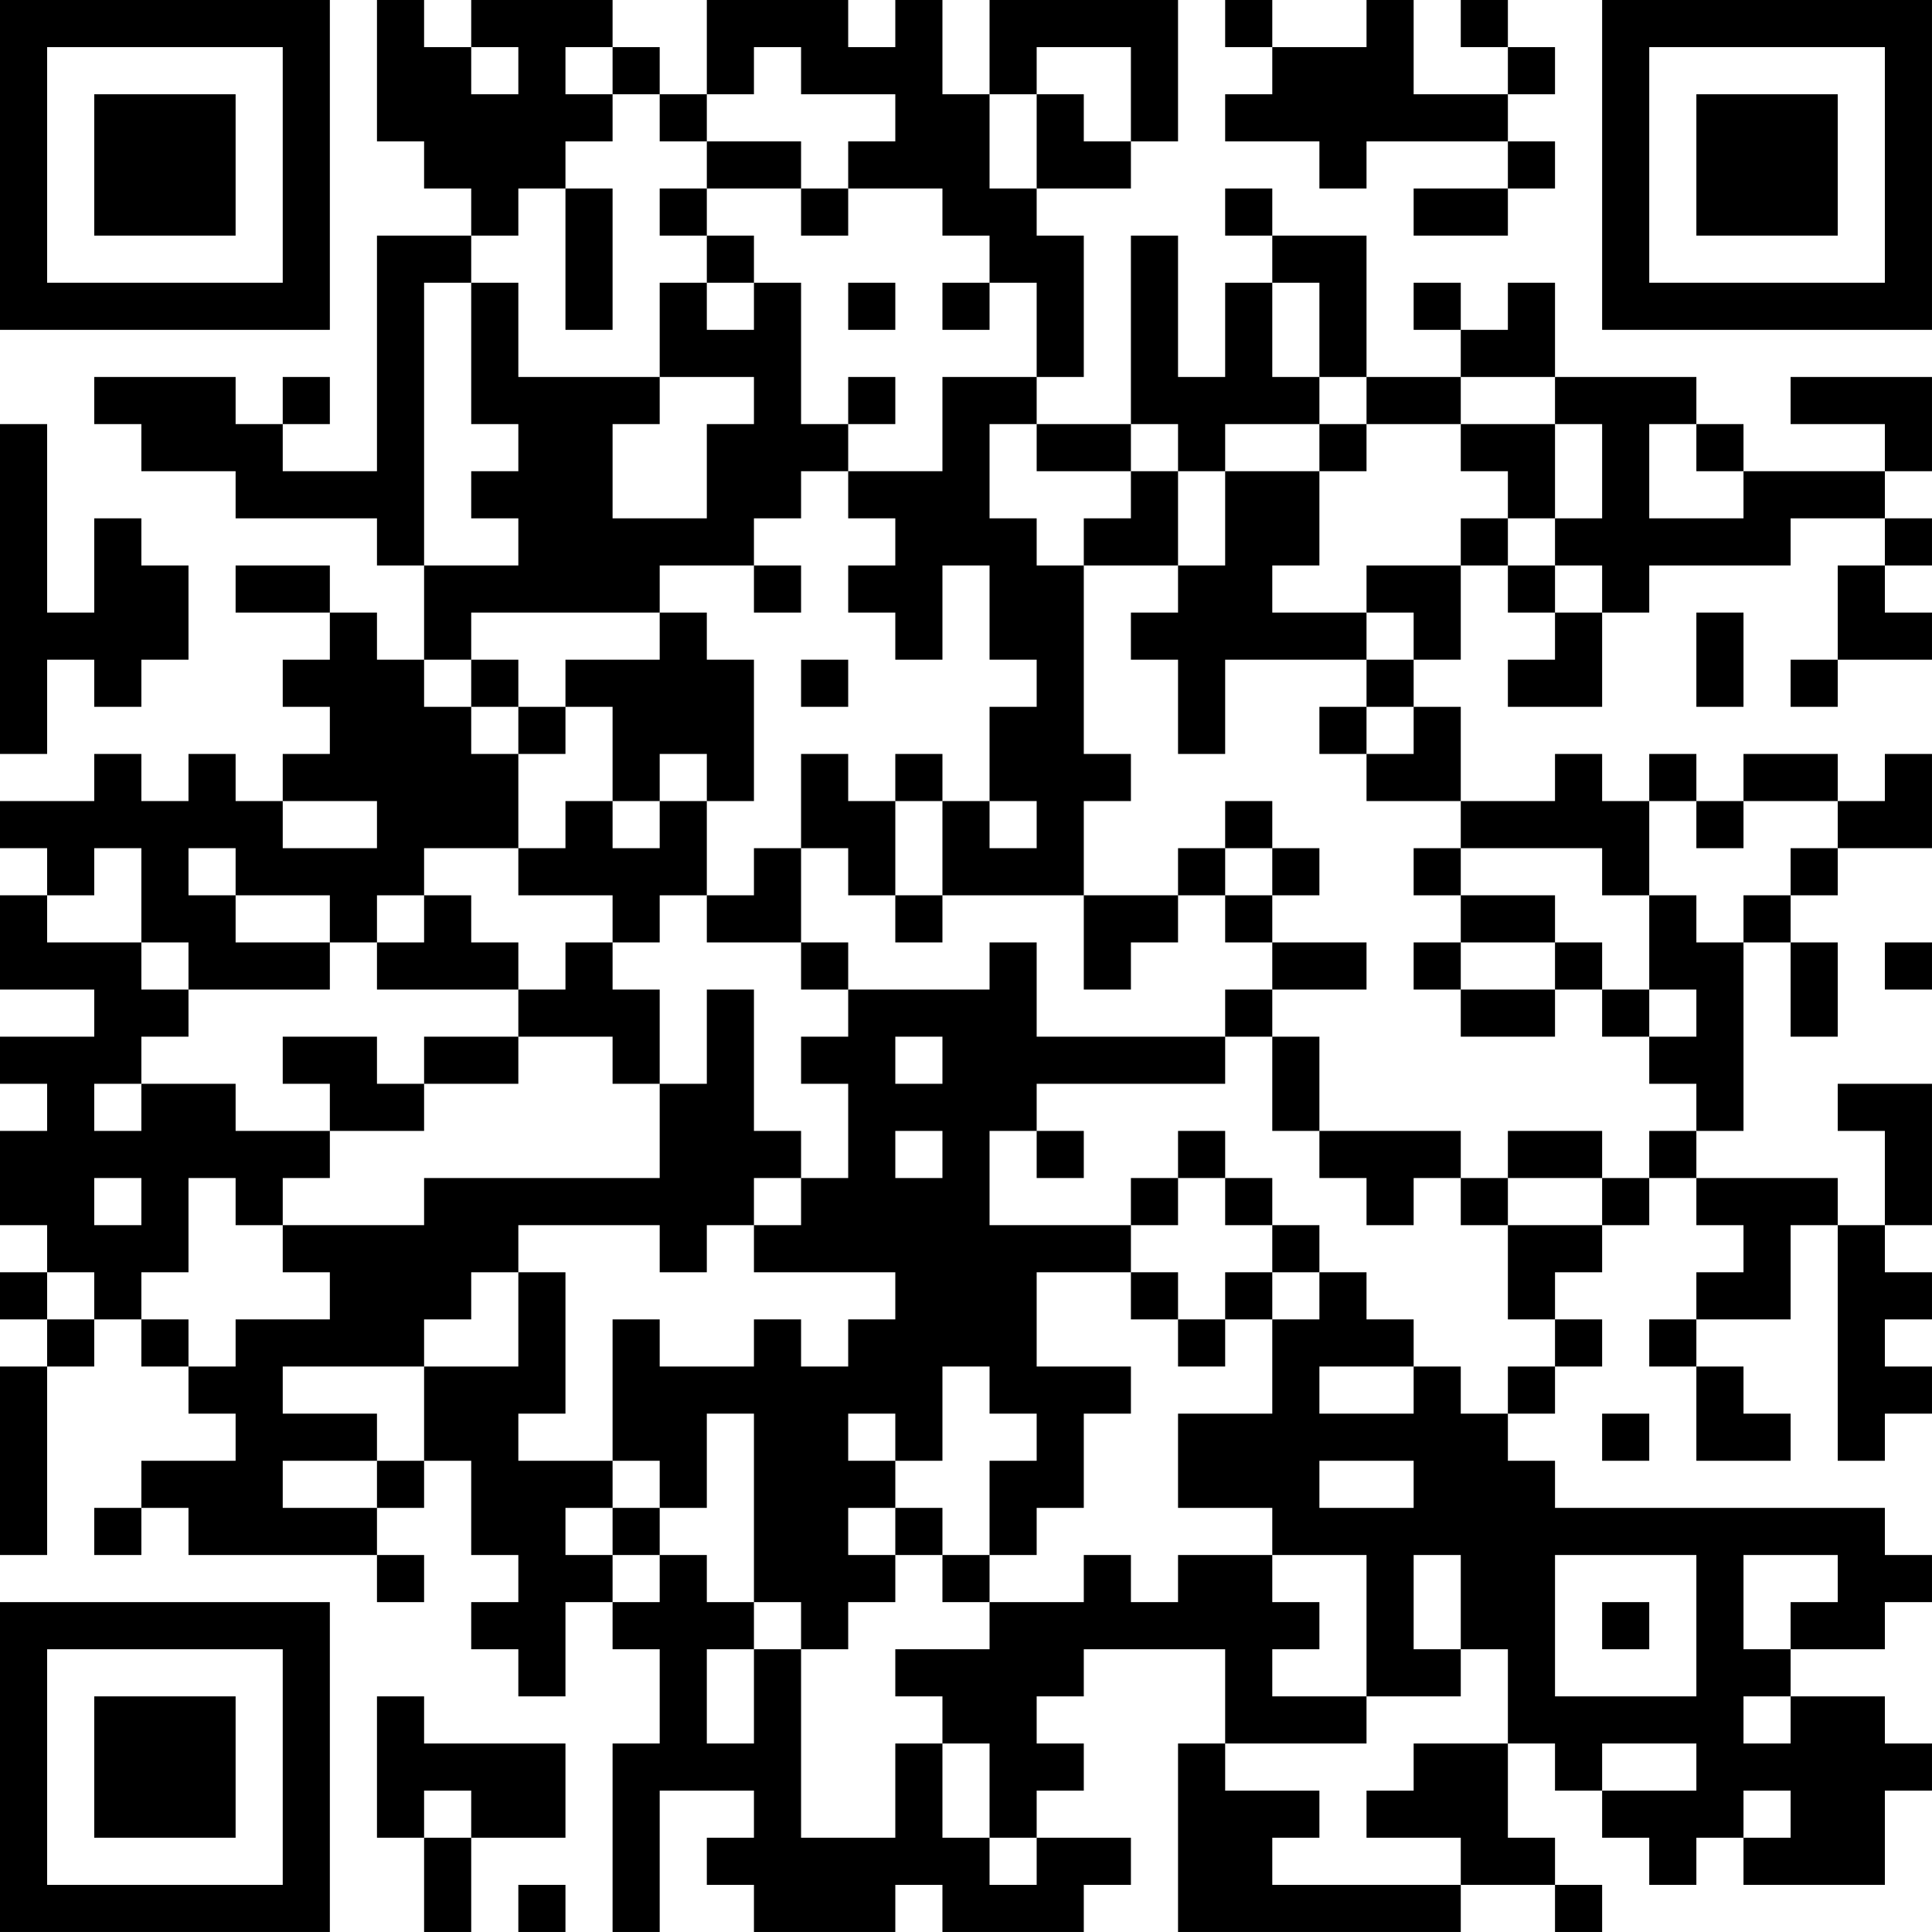 <?xml version="1.0" encoding="UTF-8"?>
<svg xmlns="http://www.w3.org/2000/svg" version="1.1" width="200" height="200" viewBox="0 0 200 200"><rect x="0" y="0" width="200" height="200" fill="#ffffff"/><g transform="scale(4.878)"><g transform="translate(0,0)"><path fill-rule="evenodd" d="M8 0L8 3L9 3L9 4L10 4L10 5L8 5L8 10L6 10L6 9L7 9L7 8L6 8L6 9L5 9L5 8L2 8L2 9L3 9L3 10L5 10L5 11L8 11L8 12L9 12L9 14L8 14L8 13L7 13L7 12L5 12L5 13L7 13L7 14L6 14L6 15L7 15L7 16L6 16L6 17L5 17L5 16L4 16L4 17L3 17L3 16L2 16L2 17L0 17L0 18L1 18L1 19L0 19L0 21L2 21L2 22L0 22L0 23L1 23L1 24L0 24L0 26L1 26L1 27L0 27L0 28L1 28L1 29L0 29L0 33L1 33L1 29L2 29L2 28L3 28L3 29L4 29L4 30L5 30L5 31L3 31L3 32L2 32L2 33L3 33L3 32L4 32L4 33L8 33L8 34L9 34L9 33L8 33L8 32L9 32L9 31L10 31L10 33L11 33L11 34L10 34L10 35L11 35L11 36L12 36L12 34L13 34L13 35L14 35L14 37L13 37L13 41L14 41L14 38L16 38L16 39L15 39L15 40L16 40L16 41L19 41L19 40L20 40L20 41L23 41L23 40L24 40L24 39L22 39L22 38L23 38L23 37L22 37L22 36L23 36L23 35L26 35L26 37L25 37L25 41L31 41L31 40L33 40L33 41L34 41L34 40L33 40L33 39L32 39L32 37L33 37L33 38L34 38L34 39L35 39L35 40L36 40L36 39L37 39L37 40L40 40L40 38L41 38L41 37L40 37L40 36L38 36L38 35L40 35L40 34L41 34L41 33L40 33L40 32L33 32L33 31L32 31L32 30L33 30L33 29L34 29L34 28L33 28L33 27L34 27L34 26L35 26L35 25L36 25L36 26L37 26L37 27L36 27L36 28L35 28L35 29L36 29L36 31L38 31L38 30L37 30L37 29L36 29L36 28L38 28L38 26L39 26L39 31L40 31L40 30L41 30L41 29L40 29L40 28L41 28L41 27L40 27L40 26L41 26L41 23L39 23L39 24L40 24L40 26L39 26L39 25L36 25L36 24L37 24L37 20L38 20L38 22L39 22L39 20L38 20L38 19L39 19L39 18L41 18L41 16L40 16L40 17L39 17L39 16L37 16L37 17L36 17L36 16L35 16L35 17L34 17L34 16L33 16L33 17L31 17L31 15L30 15L30 14L31 14L31 12L32 12L32 13L33 13L33 14L32 14L32 15L34 15L34 13L35 13L35 12L38 12L38 11L40 11L40 12L39 12L39 14L38 14L38 15L39 15L39 14L41 14L41 13L40 13L40 12L41 12L41 11L40 11L40 10L41 10L41 8L38 8L38 9L40 9L40 10L37 10L37 9L36 9L36 8L33 8L33 6L32 6L32 7L31 7L31 6L30 6L30 7L31 7L31 8L29 8L29 5L27 5L27 4L26 4L26 5L27 5L27 6L26 6L26 8L25 8L25 5L24 5L24 9L22 9L22 8L23 8L23 5L22 5L22 4L24 4L24 3L25 3L25 0L21 0L21 2L20 2L20 0L19 0L19 1L18 1L18 0L15 0L15 2L14 2L14 1L13 1L13 0L10 0L10 1L9 1L9 0ZM26 0L26 1L27 1L27 2L26 2L26 3L28 3L28 4L29 4L29 3L32 3L32 4L30 4L30 5L32 5L32 4L33 4L33 3L32 3L32 2L33 2L33 1L32 1L32 0L31 0L31 1L32 1L32 2L30 2L30 0L29 0L29 1L27 1L27 0ZM10 1L10 2L11 2L11 1ZM12 1L12 2L13 2L13 3L12 3L12 4L11 4L11 5L10 5L10 6L9 6L9 12L11 12L11 11L10 11L10 10L11 10L11 9L10 9L10 6L11 6L11 8L14 8L14 9L13 9L13 11L15 11L15 9L16 9L16 8L14 8L14 6L15 6L15 7L16 7L16 6L17 6L17 9L18 9L18 10L17 10L17 11L16 11L16 12L14 12L14 13L10 13L10 14L9 14L9 15L10 15L10 16L11 16L11 18L9 18L9 19L8 19L8 20L7 20L7 19L5 19L5 18L4 18L4 19L5 19L5 20L7 20L7 21L4 21L4 20L3 20L3 18L2 18L2 19L1 19L1 20L3 20L3 21L4 21L4 22L3 22L3 23L2 23L2 24L3 24L3 23L5 23L5 24L7 24L7 25L6 25L6 26L5 26L5 25L4 25L4 27L3 27L3 28L4 28L4 29L5 29L5 28L7 28L7 27L6 27L6 26L9 26L9 25L14 25L14 23L15 23L15 21L16 21L16 24L17 24L17 25L16 25L16 26L15 26L15 27L14 27L14 26L11 26L11 27L10 27L10 28L9 28L9 29L6 29L6 30L8 30L8 31L6 31L6 32L8 32L8 31L9 31L9 29L11 29L11 27L12 27L12 30L11 30L11 31L13 31L13 32L12 32L12 33L13 33L13 34L14 34L14 33L15 33L15 34L16 34L16 35L15 35L15 37L16 37L16 35L17 35L17 39L19 39L19 37L20 37L20 39L21 39L21 40L22 40L22 39L21 39L21 37L20 37L20 36L19 36L19 35L21 35L21 34L23 34L23 33L24 33L24 34L25 34L25 33L27 33L27 34L28 34L28 35L27 35L27 36L29 36L29 37L26 37L26 38L28 38L28 39L27 39L27 40L31 40L31 39L29 39L29 38L30 38L30 37L32 37L32 35L31 35L31 33L30 33L30 35L31 35L31 36L29 36L29 33L27 33L27 32L25 32L25 30L27 30L27 28L28 28L28 27L29 27L29 28L30 28L30 29L28 29L28 30L30 30L30 29L31 29L31 30L32 30L32 29L33 29L33 28L32 28L32 26L34 26L34 25L35 25L35 24L36 24L36 23L35 23L35 22L36 22L36 21L35 21L35 19L36 19L36 20L37 20L37 19L38 19L38 18L39 18L39 17L37 17L37 18L36 18L36 17L35 17L35 19L34 19L34 18L31 18L31 17L29 17L29 16L30 16L30 15L29 15L29 14L30 14L30 13L29 13L29 12L31 12L31 11L32 11L32 12L33 12L33 13L34 13L34 12L33 12L33 11L34 11L34 9L33 9L33 8L31 8L31 9L29 9L29 8L28 8L28 6L27 6L27 8L28 8L28 9L26 9L26 10L25 10L25 9L24 9L24 10L22 10L22 9L21 9L21 11L22 11L22 12L23 12L23 16L24 16L24 17L23 17L23 19L20 19L20 17L21 17L21 18L22 18L22 17L21 17L21 15L22 15L22 14L21 14L21 12L20 12L20 14L19 14L19 13L18 13L18 12L19 12L19 11L18 11L18 10L20 10L20 8L22 8L22 6L21 6L21 5L20 5L20 4L18 4L18 3L19 3L19 2L17 2L17 1L16 1L16 2L15 2L15 3L14 3L14 2L13 2L13 1ZM22 1L22 2L21 2L21 4L22 4L22 2L23 2L23 3L24 3L24 1ZM15 3L15 4L14 4L14 5L15 5L15 6L16 6L16 5L15 5L15 4L17 4L17 5L18 5L18 4L17 4L17 3ZM12 4L12 7L13 7L13 4ZM18 6L18 7L19 7L19 6ZM20 6L20 7L21 7L21 6ZM18 8L18 9L19 9L19 8ZM0 9L0 16L1 16L1 14L2 14L2 15L3 15L3 14L4 14L4 12L3 12L3 11L2 11L2 13L1 13L1 9ZM28 9L28 10L26 10L26 12L25 12L25 10L24 10L24 11L23 11L23 12L25 12L25 13L24 13L24 14L25 14L25 16L26 16L26 14L29 14L29 13L27 13L27 12L28 12L28 10L29 10L29 9ZM31 9L31 10L32 10L32 11L33 11L33 9ZM35 9L35 11L37 11L37 10L36 10L36 9ZM16 12L16 13L17 13L17 12ZM14 13L14 14L12 14L12 15L11 15L11 14L10 14L10 15L11 15L11 16L12 16L12 15L13 15L13 17L12 17L12 18L11 18L11 19L13 19L13 20L12 20L12 21L11 21L11 20L10 20L10 19L9 19L9 20L8 20L8 21L11 21L11 22L9 22L9 23L8 23L8 22L6 22L6 23L7 23L7 24L9 24L9 23L11 23L11 22L13 22L13 23L14 23L14 21L13 21L13 20L14 20L14 19L15 19L15 20L17 20L17 21L18 21L18 22L17 22L17 23L18 23L18 25L17 25L17 26L16 26L16 27L19 27L19 28L18 28L18 29L17 29L17 28L16 28L16 29L14 29L14 28L13 28L13 31L14 31L14 32L13 32L13 33L14 33L14 32L15 32L15 30L16 30L16 34L17 34L17 35L18 35L18 34L19 34L19 33L20 33L20 34L21 34L21 33L22 33L22 32L23 32L23 30L24 30L24 29L22 29L22 27L24 27L24 28L25 28L25 29L26 29L26 28L27 28L27 27L28 27L28 26L27 26L27 25L26 25L26 24L25 24L25 25L24 25L24 26L21 26L21 24L22 24L22 25L23 25L23 24L22 24L22 23L26 23L26 22L27 22L27 24L28 24L28 25L29 25L29 26L30 26L30 25L31 25L31 26L32 26L32 25L34 25L34 24L32 24L32 25L31 25L31 24L28 24L28 22L27 22L27 21L29 21L29 20L27 20L27 19L28 19L28 18L27 18L27 17L26 17L26 18L25 18L25 19L23 19L23 21L24 21L24 20L25 20L25 19L26 19L26 20L27 20L27 21L26 21L26 22L22 22L22 20L21 20L21 21L18 21L18 20L17 20L17 18L18 18L18 19L19 19L19 20L20 20L20 19L19 19L19 17L20 17L20 16L19 16L19 17L18 17L18 16L17 16L17 18L16 18L16 19L15 19L15 17L16 17L16 14L15 14L15 13ZM36 13L36 15L37 15L37 13ZM17 14L17 15L18 15L18 14ZM28 15L28 16L29 16L29 15ZM14 16L14 17L13 17L13 18L14 18L14 17L15 17L15 16ZM6 17L6 18L8 18L8 17ZM26 18L26 19L27 19L27 18ZM30 18L30 19L31 19L31 20L30 20L30 21L31 21L31 22L33 22L33 21L34 21L34 22L35 22L35 21L34 21L34 20L33 20L33 19L31 19L31 18ZM31 20L31 21L33 21L33 20ZM40 20L40 21L41 21L41 20ZM19 22L19 23L20 23L20 22ZM19 24L19 25L20 25L20 24ZM2 25L2 26L3 26L3 25ZM25 25L25 26L24 26L24 27L25 27L25 28L26 28L26 27L27 27L27 26L26 26L26 25ZM1 27L1 28L2 28L2 27ZM20 29L20 31L19 31L19 30L18 30L18 31L19 31L19 32L18 32L18 33L19 33L19 32L20 32L20 33L21 33L21 31L22 31L22 30L21 30L21 29ZM34 30L34 31L35 31L35 30ZM28 31L28 32L30 32L30 31ZM33 33L33 36L36 36L36 33ZM37 33L37 35L38 35L38 34L39 34L39 33ZM34 34L34 35L35 35L35 34ZM8 36L8 39L9 39L9 41L10 41L10 39L12 39L12 37L9 37L9 36ZM37 36L37 37L38 37L38 36ZM34 37L34 38L36 38L36 37ZM9 38L9 39L10 39L10 38ZM37 38L37 39L38 39L38 38ZM11 40L11 41L12 41L12 40ZM0 0L0 7L7 7L7 0ZM1 1L1 6L6 6L6 1ZM2 2L2 5L5 5L5 2ZM34 0L34 7L41 7L41 0ZM35 1L35 6L40 6L40 1ZM36 2L36 5L39 5L39 2ZM0 34L0 41L7 41L7 34ZM1 35L1 40L6 40L6 35ZM2 36L2 39L5 39L5 36Z" fill="#000000"/></g></g></svg>
